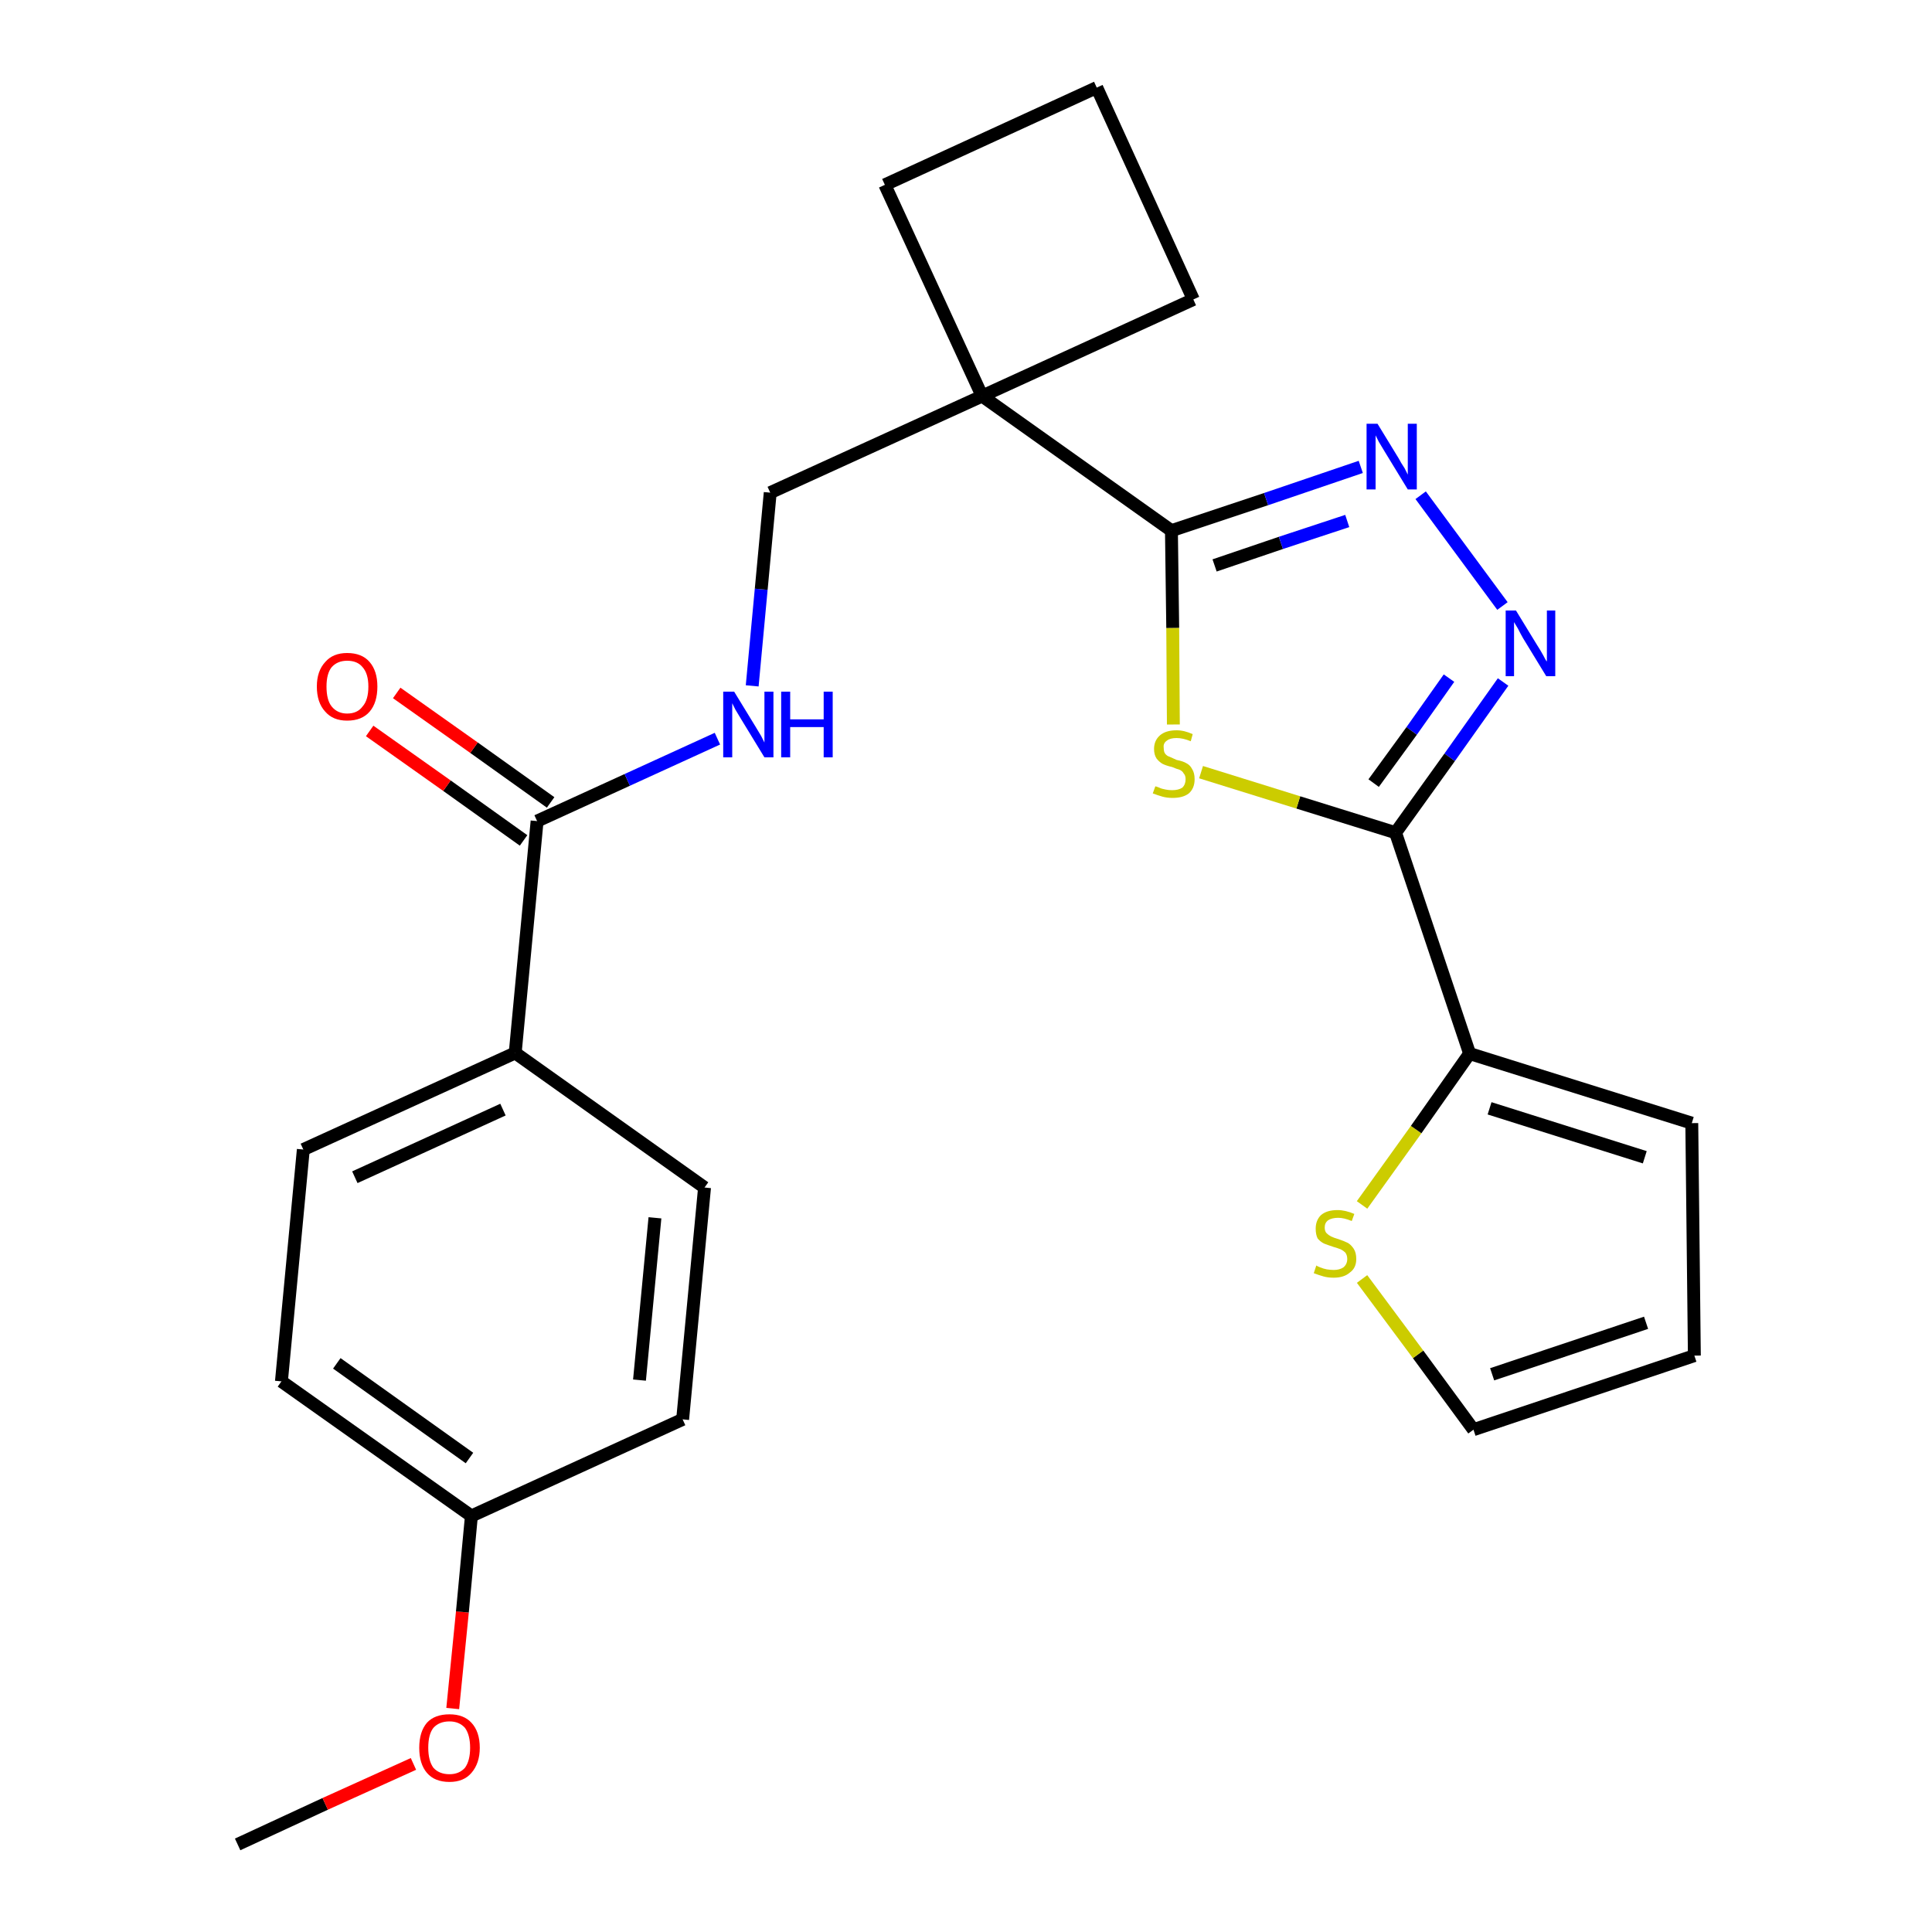 <?xml version='1.0' encoding='iso-8859-1'?>
<svg version='1.1' baseProfile='full'
              xmlns='http://www.w3.org/2000/svg'
                      xmlns:rdkit='http://www.rdkit.org/xml'
                      xmlns:xlink='http://www.w3.org/1999/xlink'
                  xml:space='preserve'
width='300px' height='300px' viewBox='0 0 300 300'>
<!-- END OF HEADER -->
<path class='bond-0 atom-0 atom-1' d='M 36.9,286.4 L 50.5,280.1' style='fill:none;fill-rule:evenodd;stroke:#000000;stroke-width:2.0px;stroke-linecap:butt;stroke-linejoin:miter;stroke-opacity:1' />
<path class='bond-0 atom-0 atom-1' d='M 50.5,280.1 L 64.2,273.9' style='fill:none;fill-rule:evenodd;stroke:#FF0000;stroke-width:2.0px;stroke-linecap:butt;stroke-linejoin:miter;stroke-opacity:1' />
<path class='bond-1 atom-1 atom-2' d='M 70.3,265.3 L 71.8,250.3' style='fill:none;fill-rule:evenodd;stroke:#FF0000;stroke-width:2.0px;stroke-linecap:butt;stroke-linejoin:miter;stroke-opacity:1' />
<path class='bond-1 atom-1 atom-2' d='M 71.8,250.3 L 73.2,235.4' style='fill:none;fill-rule:evenodd;stroke:#000000;stroke-width:2.0px;stroke-linecap:butt;stroke-linejoin:miter;stroke-opacity:1' />
<path class='bond-2 atom-2 atom-3' d='M 73.2,235.4 L 43.7,214.5' style='fill:none;fill-rule:evenodd;stroke:#000000;stroke-width:2.0px;stroke-linecap:butt;stroke-linejoin:miter;stroke-opacity:1' />
<path class='bond-2 atom-2 atom-3' d='M 72.9,226.4 L 52.3,211.7' style='fill:none;fill-rule:evenodd;stroke:#000000;stroke-width:2.0px;stroke-linecap:butt;stroke-linejoin:miter;stroke-opacity:1' />
<path class='bond-25 atom-25 atom-2' d='M 106.0,220.4 L 73.2,235.4' style='fill:none;fill-rule:evenodd;stroke:#000000;stroke-width:2.0px;stroke-linecap:butt;stroke-linejoin:miter;stroke-opacity:1' />
<path class='bond-3 atom-3 atom-4' d='M 43.7,214.5 L 47.1,178.5' style='fill:none;fill-rule:evenodd;stroke:#000000;stroke-width:2.0px;stroke-linecap:butt;stroke-linejoin:miter;stroke-opacity:1' />
<path class='bond-4 atom-4 atom-5' d='M 47.1,178.5 L 80.0,163.5' style='fill:none;fill-rule:evenodd;stroke:#000000;stroke-width:2.0px;stroke-linecap:butt;stroke-linejoin:miter;stroke-opacity:1' />
<path class='bond-4 atom-4 atom-5' d='M 55.1,182.8 L 78.1,172.3' style='fill:none;fill-rule:evenodd;stroke:#000000;stroke-width:2.0px;stroke-linecap:butt;stroke-linejoin:miter;stroke-opacity:1' />
<path class='bond-5 atom-5 atom-6' d='M 80.0,163.5 L 83.4,127.5' style='fill:none;fill-rule:evenodd;stroke:#000000;stroke-width:2.0px;stroke-linecap:butt;stroke-linejoin:miter;stroke-opacity:1' />
<path class='bond-23 atom-5 atom-24' d='M 80.0,163.5 L 109.4,184.4' style='fill:none;fill-rule:evenodd;stroke:#000000;stroke-width:2.0px;stroke-linecap:butt;stroke-linejoin:miter;stroke-opacity:1' />
<path class='bond-6 atom-6 atom-7' d='M 85.5,124.6 L 73.6,116.1' style='fill:none;fill-rule:evenodd;stroke:#000000;stroke-width:2.0px;stroke-linecap:butt;stroke-linejoin:miter;stroke-opacity:1' />
<path class='bond-6 atom-6 atom-7' d='M 73.6,116.1 L 61.6,107.6' style='fill:none;fill-rule:evenodd;stroke:#FF0000;stroke-width:2.0px;stroke-linecap:butt;stroke-linejoin:miter;stroke-opacity:1' />
<path class='bond-6 atom-6 atom-7' d='M 81.3,130.5 L 69.4,122.0' style='fill:none;fill-rule:evenodd;stroke:#000000;stroke-width:2.0px;stroke-linecap:butt;stroke-linejoin:miter;stroke-opacity:1' />
<path class='bond-6 atom-6 atom-7' d='M 69.4,122.0 L 57.4,113.5' style='fill:none;fill-rule:evenodd;stroke:#FF0000;stroke-width:2.0px;stroke-linecap:butt;stroke-linejoin:miter;stroke-opacity:1' />
<path class='bond-7 atom-6 atom-8' d='M 83.4,127.5 L 97.4,121.1' style='fill:none;fill-rule:evenodd;stroke:#000000;stroke-width:2.0px;stroke-linecap:butt;stroke-linejoin:miter;stroke-opacity:1' />
<path class='bond-7 atom-6 atom-8' d='M 97.4,121.1 L 111.4,114.7' style='fill:none;fill-rule:evenodd;stroke:#0000FF;stroke-width:2.0px;stroke-linecap:butt;stroke-linejoin:miter;stroke-opacity:1' />
<path class='bond-8 atom-8 atom-9' d='M 116.8,106.5 L 118.2,91.5' style='fill:none;fill-rule:evenodd;stroke:#0000FF;stroke-width:2.0px;stroke-linecap:butt;stroke-linejoin:miter;stroke-opacity:1' />
<path class='bond-8 atom-8 atom-9' d='M 118.2,91.5 L 119.6,76.5' style='fill:none;fill-rule:evenodd;stroke:#000000;stroke-width:2.0px;stroke-linecap:butt;stroke-linejoin:miter;stroke-opacity:1' />
<path class='bond-9 atom-9 atom-10' d='M 119.6,76.5 L 152.5,61.5' style='fill:none;fill-rule:evenodd;stroke:#000000;stroke-width:2.0px;stroke-linecap:butt;stroke-linejoin:miter;stroke-opacity:1' />
<path class='bond-10 atom-10 atom-11' d='M 152.5,61.5 L 181.9,82.4' style='fill:none;fill-rule:evenodd;stroke:#000000;stroke-width:2.0px;stroke-linecap:butt;stroke-linejoin:miter;stroke-opacity:1' />
<path class='bond-20 atom-10 atom-21' d='M 152.5,61.5 L 137.4,28.7' style='fill:none;fill-rule:evenodd;stroke:#000000;stroke-width:2.0px;stroke-linecap:butt;stroke-linejoin:miter;stroke-opacity:1' />
<path class='bond-26 atom-23 atom-10' d='M 185.3,46.5 L 152.5,61.5' style='fill:none;fill-rule:evenodd;stroke:#000000;stroke-width:2.0px;stroke-linecap:butt;stroke-linejoin:miter;stroke-opacity:1' />
<path class='bond-11 atom-11 atom-12' d='M 181.9,82.4 L 196.6,77.5' style='fill:none;fill-rule:evenodd;stroke:#000000;stroke-width:2.0px;stroke-linecap:butt;stroke-linejoin:miter;stroke-opacity:1' />
<path class='bond-11 atom-11 atom-12' d='M 196.6,77.5 L 211.3,72.5' style='fill:none;fill-rule:evenodd;stroke:#0000FF;stroke-width:2.0px;stroke-linecap:butt;stroke-linejoin:miter;stroke-opacity:1' />
<path class='bond-11 atom-11 atom-12' d='M 188.6,87.8 L 198.9,84.3' style='fill:none;fill-rule:evenodd;stroke:#000000;stroke-width:2.0px;stroke-linecap:butt;stroke-linejoin:miter;stroke-opacity:1' />
<path class='bond-11 atom-11 atom-12' d='M 198.9,84.3 L 209.2,80.9' style='fill:none;fill-rule:evenodd;stroke:#0000FF;stroke-width:2.0px;stroke-linecap:butt;stroke-linejoin:miter;stroke-opacity:1' />
<path class='bond-27 atom-20 atom-11' d='M 182.2,112.5 L 182.1,97.5' style='fill:none;fill-rule:evenodd;stroke:#CCCC00;stroke-width:2.0px;stroke-linecap:butt;stroke-linejoin:miter;stroke-opacity:1' />
<path class='bond-27 atom-20 atom-11' d='M 182.1,97.5 L 181.9,82.4' style='fill:none;fill-rule:evenodd;stroke:#000000;stroke-width:2.0px;stroke-linecap:butt;stroke-linejoin:miter;stroke-opacity:1' />
<path class='bond-12 atom-12 atom-13' d='M 220.6,76.9 L 233.3,94.1' style='fill:none;fill-rule:evenodd;stroke:#0000FF;stroke-width:2.0px;stroke-linecap:butt;stroke-linejoin:miter;stroke-opacity:1' />
<path class='bond-13 atom-13 atom-14' d='M 233.4,105.9 L 225.1,117.6' style='fill:none;fill-rule:evenodd;stroke:#0000FF;stroke-width:2.0px;stroke-linecap:butt;stroke-linejoin:miter;stroke-opacity:1' />
<path class='bond-13 atom-13 atom-14' d='M 225.1,117.6 L 216.7,129.3' style='fill:none;fill-rule:evenodd;stroke:#000000;stroke-width:2.0px;stroke-linecap:butt;stroke-linejoin:miter;stroke-opacity:1' />
<path class='bond-13 atom-13 atom-14' d='M 225.0,105.3 L 219.2,113.5' style='fill:none;fill-rule:evenodd;stroke:#0000FF;stroke-width:2.0px;stroke-linecap:butt;stroke-linejoin:miter;stroke-opacity:1' />
<path class='bond-13 atom-13 atom-14' d='M 219.2,113.5 L 213.3,121.6' style='fill:none;fill-rule:evenodd;stroke:#000000;stroke-width:2.0px;stroke-linecap:butt;stroke-linejoin:miter;stroke-opacity:1' />
<path class='bond-14 atom-14 atom-15' d='M 216.7,129.3 L 228.2,163.6' style='fill:none;fill-rule:evenodd;stroke:#000000;stroke-width:2.0px;stroke-linecap:butt;stroke-linejoin:miter;stroke-opacity:1' />
<path class='bond-19 atom-14 atom-20' d='M 216.7,129.3 L 201.6,124.6' style='fill:none;fill-rule:evenodd;stroke:#000000;stroke-width:2.0px;stroke-linecap:butt;stroke-linejoin:miter;stroke-opacity:1' />
<path class='bond-19 atom-14 atom-20' d='M 201.6,124.6 L 186.5,119.9' style='fill:none;fill-rule:evenodd;stroke:#CCCC00;stroke-width:2.0px;stroke-linecap:butt;stroke-linejoin:miter;stroke-opacity:1' />
<path class='bond-15 atom-15 atom-16' d='M 228.2,163.6 L 262.7,174.4' style='fill:none;fill-rule:evenodd;stroke:#000000;stroke-width:2.0px;stroke-linecap:butt;stroke-linejoin:miter;stroke-opacity:1' />
<path class='bond-15 atom-15 atom-16' d='M 231.3,172.1 L 255.4,179.7' style='fill:none;fill-rule:evenodd;stroke:#000000;stroke-width:2.0px;stroke-linecap:butt;stroke-linejoin:miter;stroke-opacity:1' />
<path class='bond-28 atom-19 atom-15' d='M 211.5,187.1 L 219.9,175.4' style='fill:none;fill-rule:evenodd;stroke:#CCCC00;stroke-width:2.0px;stroke-linecap:butt;stroke-linejoin:miter;stroke-opacity:1' />
<path class='bond-28 atom-19 atom-15' d='M 219.9,175.4 L 228.2,163.6' style='fill:none;fill-rule:evenodd;stroke:#000000;stroke-width:2.0px;stroke-linecap:butt;stroke-linejoin:miter;stroke-opacity:1' />
<path class='bond-16 atom-16 atom-17' d='M 262.7,174.4 L 263.1,210.5' style='fill:none;fill-rule:evenodd;stroke:#000000;stroke-width:2.0px;stroke-linecap:butt;stroke-linejoin:miter;stroke-opacity:1' />
<path class='bond-17 atom-17 atom-18' d='M 263.1,210.5 L 228.8,222.0' style='fill:none;fill-rule:evenodd;stroke:#000000;stroke-width:2.0px;stroke-linecap:butt;stroke-linejoin:miter;stroke-opacity:1' />
<path class='bond-17 atom-17 atom-18' d='M 255.6,205.4 L 231.7,213.4' style='fill:none;fill-rule:evenodd;stroke:#000000;stroke-width:2.0px;stroke-linecap:butt;stroke-linejoin:miter;stroke-opacity:1' />
<path class='bond-18 atom-18 atom-19' d='M 228.8,222.0 L 220.2,210.3' style='fill:none;fill-rule:evenodd;stroke:#000000;stroke-width:2.0px;stroke-linecap:butt;stroke-linejoin:miter;stroke-opacity:1' />
<path class='bond-18 atom-18 atom-19' d='M 220.2,210.3 L 211.5,198.6' style='fill:none;fill-rule:evenodd;stroke:#CCCC00;stroke-width:2.0px;stroke-linecap:butt;stroke-linejoin:miter;stroke-opacity:1' />
<path class='bond-21 atom-21 atom-22' d='M 137.4,28.7 L 170.3,13.6' style='fill:none;fill-rule:evenodd;stroke:#000000;stroke-width:2.0px;stroke-linecap:butt;stroke-linejoin:miter;stroke-opacity:1' />
<path class='bond-22 atom-22 atom-23' d='M 170.3,13.6 L 185.3,46.5' style='fill:none;fill-rule:evenodd;stroke:#000000;stroke-width:2.0px;stroke-linecap:butt;stroke-linejoin:miter;stroke-opacity:1' />
<path class='bond-24 atom-24 atom-25' d='M 109.4,184.4 L 106.0,220.4' style='fill:none;fill-rule:evenodd;stroke:#000000;stroke-width:2.0px;stroke-linecap:butt;stroke-linejoin:miter;stroke-opacity:1' />
<path class='bond-24 atom-24 atom-25' d='M 101.7,189.1 L 99.3,214.3' style='fill:none;fill-rule:evenodd;stroke:#000000;stroke-width:2.0px;stroke-linecap:butt;stroke-linejoin:miter;stroke-opacity:1' />
<path  class='atom-1' d='M 65.1 271.4
Q 65.1 268.9, 66.3 267.5
Q 67.5 266.2, 69.8 266.2
Q 72.0 266.2, 73.2 267.5
Q 74.5 268.9, 74.5 271.4
Q 74.5 273.8, 73.2 275.3
Q 72.0 276.7, 69.8 276.7
Q 67.5 276.7, 66.3 275.3
Q 65.1 273.9, 65.1 271.4
M 69.8 275.5
Q 71.3 275.5, 72.2 274.5
Q 73.0 273.4, 73.0 271.4
Q 73.0 269.4, 72.2 268.3
Q 71.3 267.3, 69.8 267.3
Q 68.2 267.3, 67.3 268.3
Q 66.5 269.3, 66.5 271.4
Q 66.5 273.4, 67.3 274.5
Q 68.2 275.5, 69.8 275.5
' fill='#FF0000'/>
<path  class='atom-7' d='M 49.2 106.6
Q 49.2 104.2, 50.5 102.8
Q 51.7 101.4, 53.9 101.4
Q 56.2 101.4, 57.4 102.8
Q 58.6 104.2, 58.6 106.6
Q 58.6 109.1, 57.4 110.5
Q 56.2 111.9, 53.9 111.9
Q 51.7 111.9, 50.5 110.5
Q 49.2 109.1, 49.2 106.6
M 53.9 110.8
Q 55.5 110.8, 56.3 109.7
Q 57.2 108.7, 57.2 106.6
Q 57.2 104.6, 56.3 103.6
Q 55.5 102.6, 53.9 102.6
Q 52.4 102.6, 51.5 103.6
Q 50.7 104.6, 50.7 106.6
Q 50.7 108.7, 51.5 109.7
Q 52.4 110.8, 53.9 110.8
' fill='#FF0000'/>
<path  class='atom-8' d='M 114.0 107.4
L 117.3 112.8
Q 117.6 113.3, 118.2 114.3
Q 118.7 115.3, 118.7 115.3
L 118.7 107.4
L 120.1 107.4
L 120.1 117.6
L 118.7 117.6
L 115.1 111.7
Q 114.7 111.0, 114.2 110.2
Q 113.8 109.4, 113.7 109.2
L 113.7 117.6
L 112.3 117.6
L 112.3 107.4
L 114.0 107.4
' fill='#0000FF'/>
<path  class='atom-8' d='M 121.3 107.4
L 122.7 107.4
L 122.7 111.7
L 127.9 111.7
L 127.9 107.4
L 129.3 107.4
L 129.3 117.6
L 127.9 117.6
L 127.9 112.9
L 122.7 112.9
L 122.7 117.6
L 121.3 117.6
L 121.3 107.4
' fill='#0000FF'/>
<path  class='atom-12' d='M 213.9 65.8
L 217.2 71.2
Q 217.5 71.8, 218.1 72.7
Q 218.6 73.7, 218.6 73.7
L 218.6 65.8
L 220.0 65.8
L 220.0 76.0
L 218.6 76.0
L 215.0 70.1
Q 214.6 69.4, 214.1 68.6
Q 213.7 67.8, 213.6 67.6
L 213.6 76.0
L 212.2 76.0
L 212.2 65.8
L 213.9 65.8
' fill='#0000FF'/>
<path  class='atom-13' d='M 235.4 94.8
L 238.7 100.2
Q 239.1 100.8, 239.6 101.7
Q 240.1 102.7, 240.2 102.7
L 240.2 94.8
L 241.5 94.8
L 241.5 105.0
L 240.1 105.0
L 236.5 99.1
Q 236.1 98.4, 235.7 97.6
Q 235.2 96.8, 235.1 96.6
L 235.1 105.0
L 233.8 105.0
L 233.8 94.8
L 235.4 94.8
' fill='#0000FF'/>
<path  class='atom-19' d='M 204.4 196.5
Q 204.5 196.6, 205.0 196.8
Q 205.5 197.0, 206.0 197.1
Q 206.6 197.2, 207.1 197.2
Q 208.0 197.2, 208.6 196.8
Q 209.2 196.3, 209.2 195.5
Q 209.2 194.9, 208.9 194.5
Q 208.6 194.2, 208.2 194.0
Q 207.7 193.8, 207.0 193.6
Q 206.1 193.3, 205.6 193.1
Q 205.0 192.8, 204.6 192.3
Q 204.3 191.7, 204.3 190.8
Q 204.3 189.5, 205.1 188.7
Q 206.0 187.9, 207.7 187.9
Q 208.9 187.9, 210.3 188.5
L 209.9 189.6
Q 208.7 189.1, 207.8 189.1
Q 206.8 189.1, 206.2 189.5
Q 205.7 189.9, 205.7 190.6
Q 205.7 191.2, 206.0 191.5
Q 206.3 191.8, 206.7 192.0
Q 207.1 192.2, 207.8 192.4
Q 208.7 192.7, 209.3 193.0
Q 209.8 193.3, 210.2 193.9
Q 210.6 194.5, 210.6 195.5
Q 210.6 196.9, 209.6 197.6
Q 208.7 198.4, 207.1 198.4
Q 206.2 198.4, 205.5 198.2
Q 204.8 198.0, 204.0 197.7
L 204.4 196.5
' fill='#CCCC00'/>
<path  class='atom-20' d='M 179.4 122.1
Q 179.5 122.1, 180.0 122.3
Q 180.4 122.5, 181.0 122.6
Q 181.5 122.7, 182.0 122.7
Q 183.0 122.7, 183.6 122.3
Q 184.1 121.8, 184.1 121.0
Q 184.1 120.4, 183.8 120.1
Q 183.6 119.7, 183.1 119.5
Q 182.7 119.4, 182.0 119.1
Q 181.1 118.9, 180.5 118.6
Q 180.0 118.3, 179.6 117.8
Q 179.2 117.2, 179.2 116.3
Q 179.2 115.0, 180.1 114.2
Q 181.0 113.4, 182.7 113.4
Q 183.9 113.4, 185.2 114.0
L 184.9 115.1
Q 183.7 114.6, 182.7 114.6
Q 181.7 114.6, 181.2 115.0
Q 180.6 115.4, 180.7 116.1
Q 180.7 116.7, 180.9 117.0
Q 181.2 117.4, 181.6 117.5
Q 182.0 117.7, 182.7 118.0
Q 183.7 118.2, 184.2 118.5
Q 184.8 118.8, 185.1 119.4
Q 185.5 120.0, 185.5 121.0
Q 185.5 122.4, 184.6 123.2
Q 183.7 123.9, 182.1 123.9
Q 181.2 123.9, 180.5 123.7
Q 179.8 123.5, 179.0 123.2
L 179.4 122.1
' fill='#CCCC00'/>
</svg>
